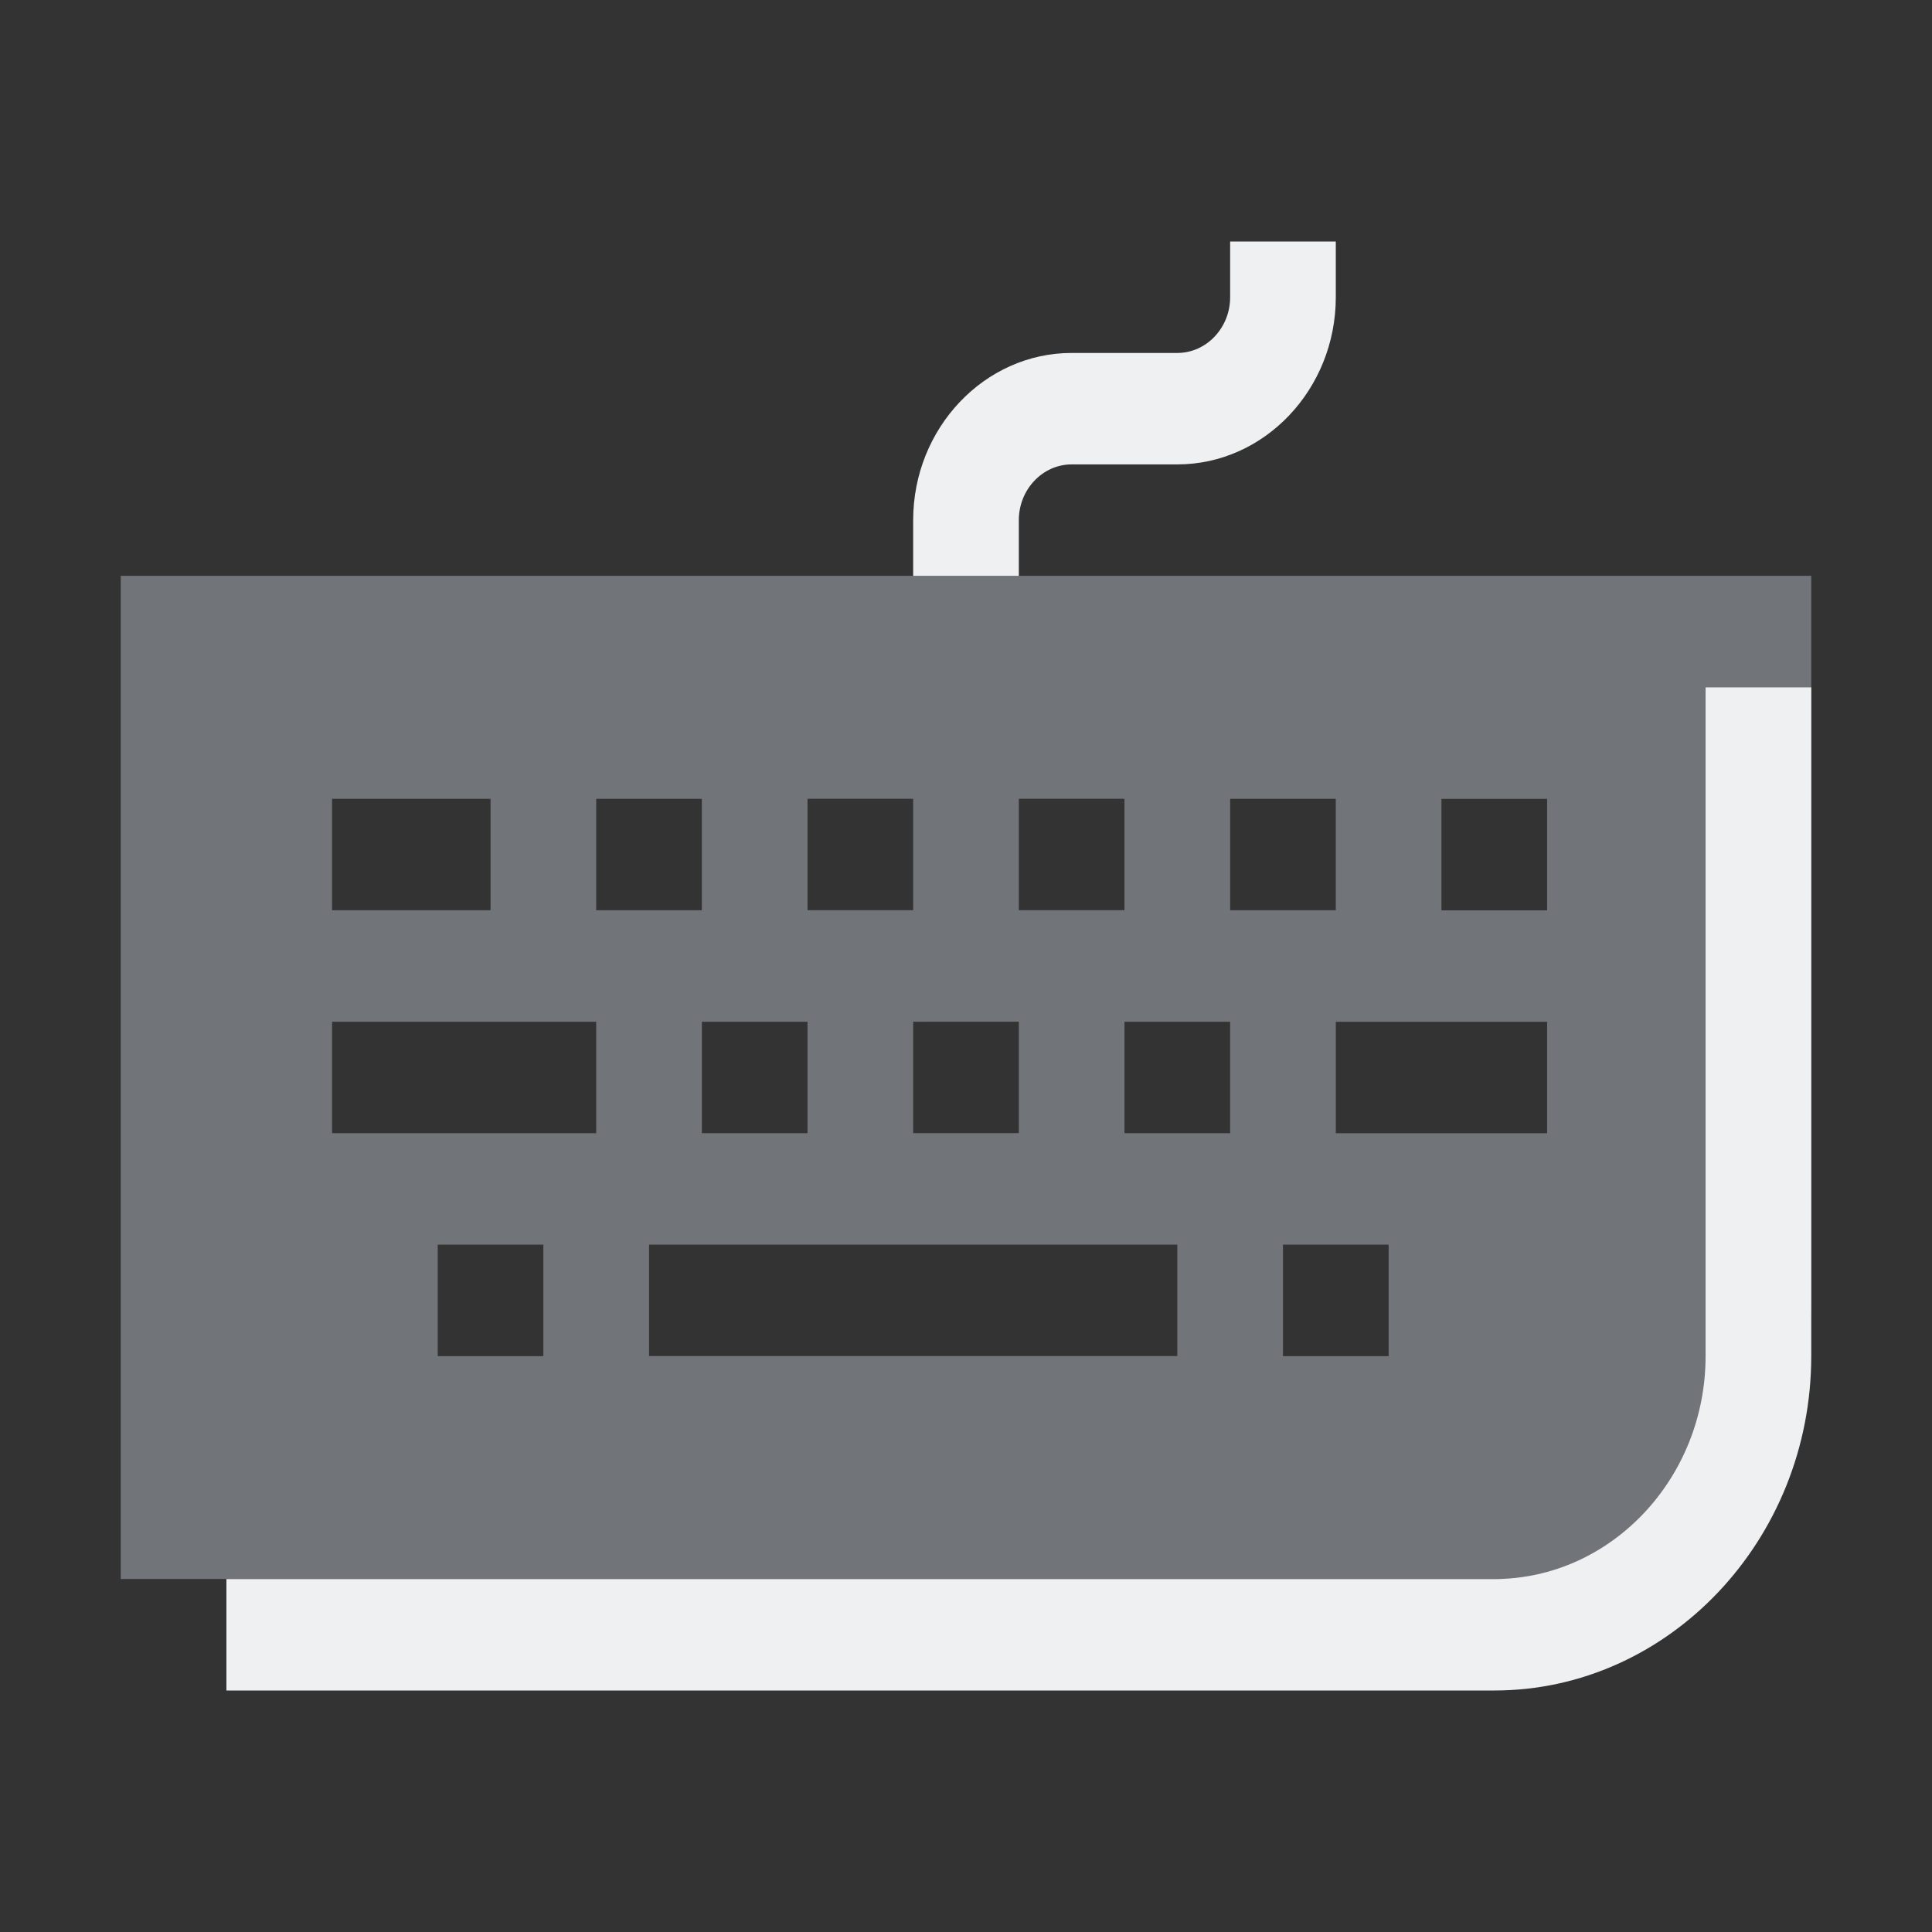 <?xml version="1.0" encoding="UTF-8" standalone="no"?>
<svg
   width="32"
   height="32"
   version="1.1"
   id="svg6"
   sodipodi:docname="keyboard-layout.svg"
   inkscape:version="1.3.2 (091e20ef0f, 2023-11-25)"
   xmlns:inkscape="http://www.inkscape.org/namespaces/inkscape"
   xmlns:sodipodi="http://sodipodi.sourceforge.net/DTD/sodipodi-0.dtd"
   xmlns="http://www.w3.org/2000/svg"
   xmlns:svg="http://www.w3.org/2000/svg">
  <rect width="100%" height="100%" fill="#333333" stroke="none"/>
  <defs
     id="defs10" />
  <sodipodi:namedview
     id="namedview8"
     pagecolor="#ffffff"
     bordercolor="#000000"
     borderopacity="0.25"
     inkscape:showpageshadow="2"
     inkscape:pageopacity="0.0"
     inkscape:pagecheckerboard="0"
     inkscape:deskcolor="#d1d1d1"
     showgrid="false"
     inkscape:zoom="8.5405241"
     inkscape:cx="24.237388"
     inkscape:cy="33.721584"
     inkscape:window-width="1920"
     inkscape:window-height="994"
     inkscape:window-x="0"
     inkscape:window-y="0"
     inkscape:window-maximized="1"
     inkscape:current-layer="svg6" />
  <style
     type="text/css"
     id="current-color-scheme">
      .ColorScheme-Text {
        color:#fcfcfc;
      }
      .ColorScheme-Background {
        color:#eff0f1;
      }
      .ColorScheme-Highlight {
        color:#3daee9;
      }
      .ColorScheme-ViewText {
        color:#31363b;
      }
      .ColorScheme-ViewBackground {
        color:#fcfcfc;
      }
      .ColorScheme-ViewHover {
        color:#93cee9;
      }
      .ColorScheme-ViewFocus{
        color:#3daee9;
      }
      .ColorScheme-ButtonText {
        color:#31363b;
      }
      .ColorScheme-ButtonBackground {
        color:#eff0f1;
      }
      .ColorScheme-ButtonHover {
        color:#93cee9;
      }
      .ColorScheme-ButtonFocus{
        color:#3daee9;
      }
      </style>
  <g
     id="input-keyboard">
    <rect
       style="fill:none;fill-rule:evenodd;stroke:none;stroke-width:1.455px;stroke-linecap:butt;stroke-linejoin:miter;stroke-opacity:1"
       id="rect4196"
       width="32"
       height="32"
       x="0"
       y="3.7060545e-07" />
    <path
       id="Keyboard"
       class="st0"
       d="m 2,9.538 v 16.615 h 23.625 c 2.406,0 4.375,-2.077 4.375,-4.615 v -12 z m 14.875,3.692 h 1.75 v 1.846 h -1.75 z m -3.5,0 h 1.75 v 1.846 h -1.75 z m 3.5,3.692 v 1.846 h -1.75 V 16.923 Z M 5.5,13.231 h 2.625 v 1.846 H 5.5 Z m 3.5,9.231 H 7.25 V 20.615 H 9 Z M 9.875,18.769 H 5.5 v -1.846 h 4.375 z m 0,-5.538 h 1.75 v 1.846 h -1.75 z m 3.5,3.692 v 1.846 h -1.75 v -1.846 z m 6.125,5.538 H 10.75 v -1.846 h 8.75 z m 0.875,-3.692 H 18.625 v -1.846 h 1.75 z m 0,-5.538 H 22.125 v 1.846 H 20.375 Z M 23,22.462 H 21.25 V 20.615 H 23 Z m 2.625,-3.692 h -3.5 v -1.846 h 3.5 z m 0,-3.692 h -1.75 v -1.846 h 1.75 z"
       style="clip-rule:evenodd;fill:#cdd8e5;fill-opacity:0.404;fill-rule:evenodd;stroke-width:0.449" />
    <path
       id="Keyboard-s"
       class="st1"
       d="M 30,11.385 V 22.462 C 30,25.508 27.637,28 24.75,28 H 3.75 V 26.154 H 24.75 c 1.925,0 3.5,-1.662 3.5,-3.692 V 11.385 Z M 20.375,4.923 V 4 H 22.125 v 0.923 c 0,1.523 -1.181,2.769 -2.625,2.769 H 17.75 c -0.481,0 -0.875,0.415 -0.875,0.923 v 0.923 h -1.75 V 8.615 c 0,-1.523 1.181,-2.769 2.625,-2.769 h 1.75 c 0.481,0 0.875,-0.415 0.875,-0.923 z"
       style="clip-rule:evenodd;fill:#eff0f1;fill-opacity:1;fill-rule:evenodd;stroke-width:0.449" />
  </g>
</svg>
